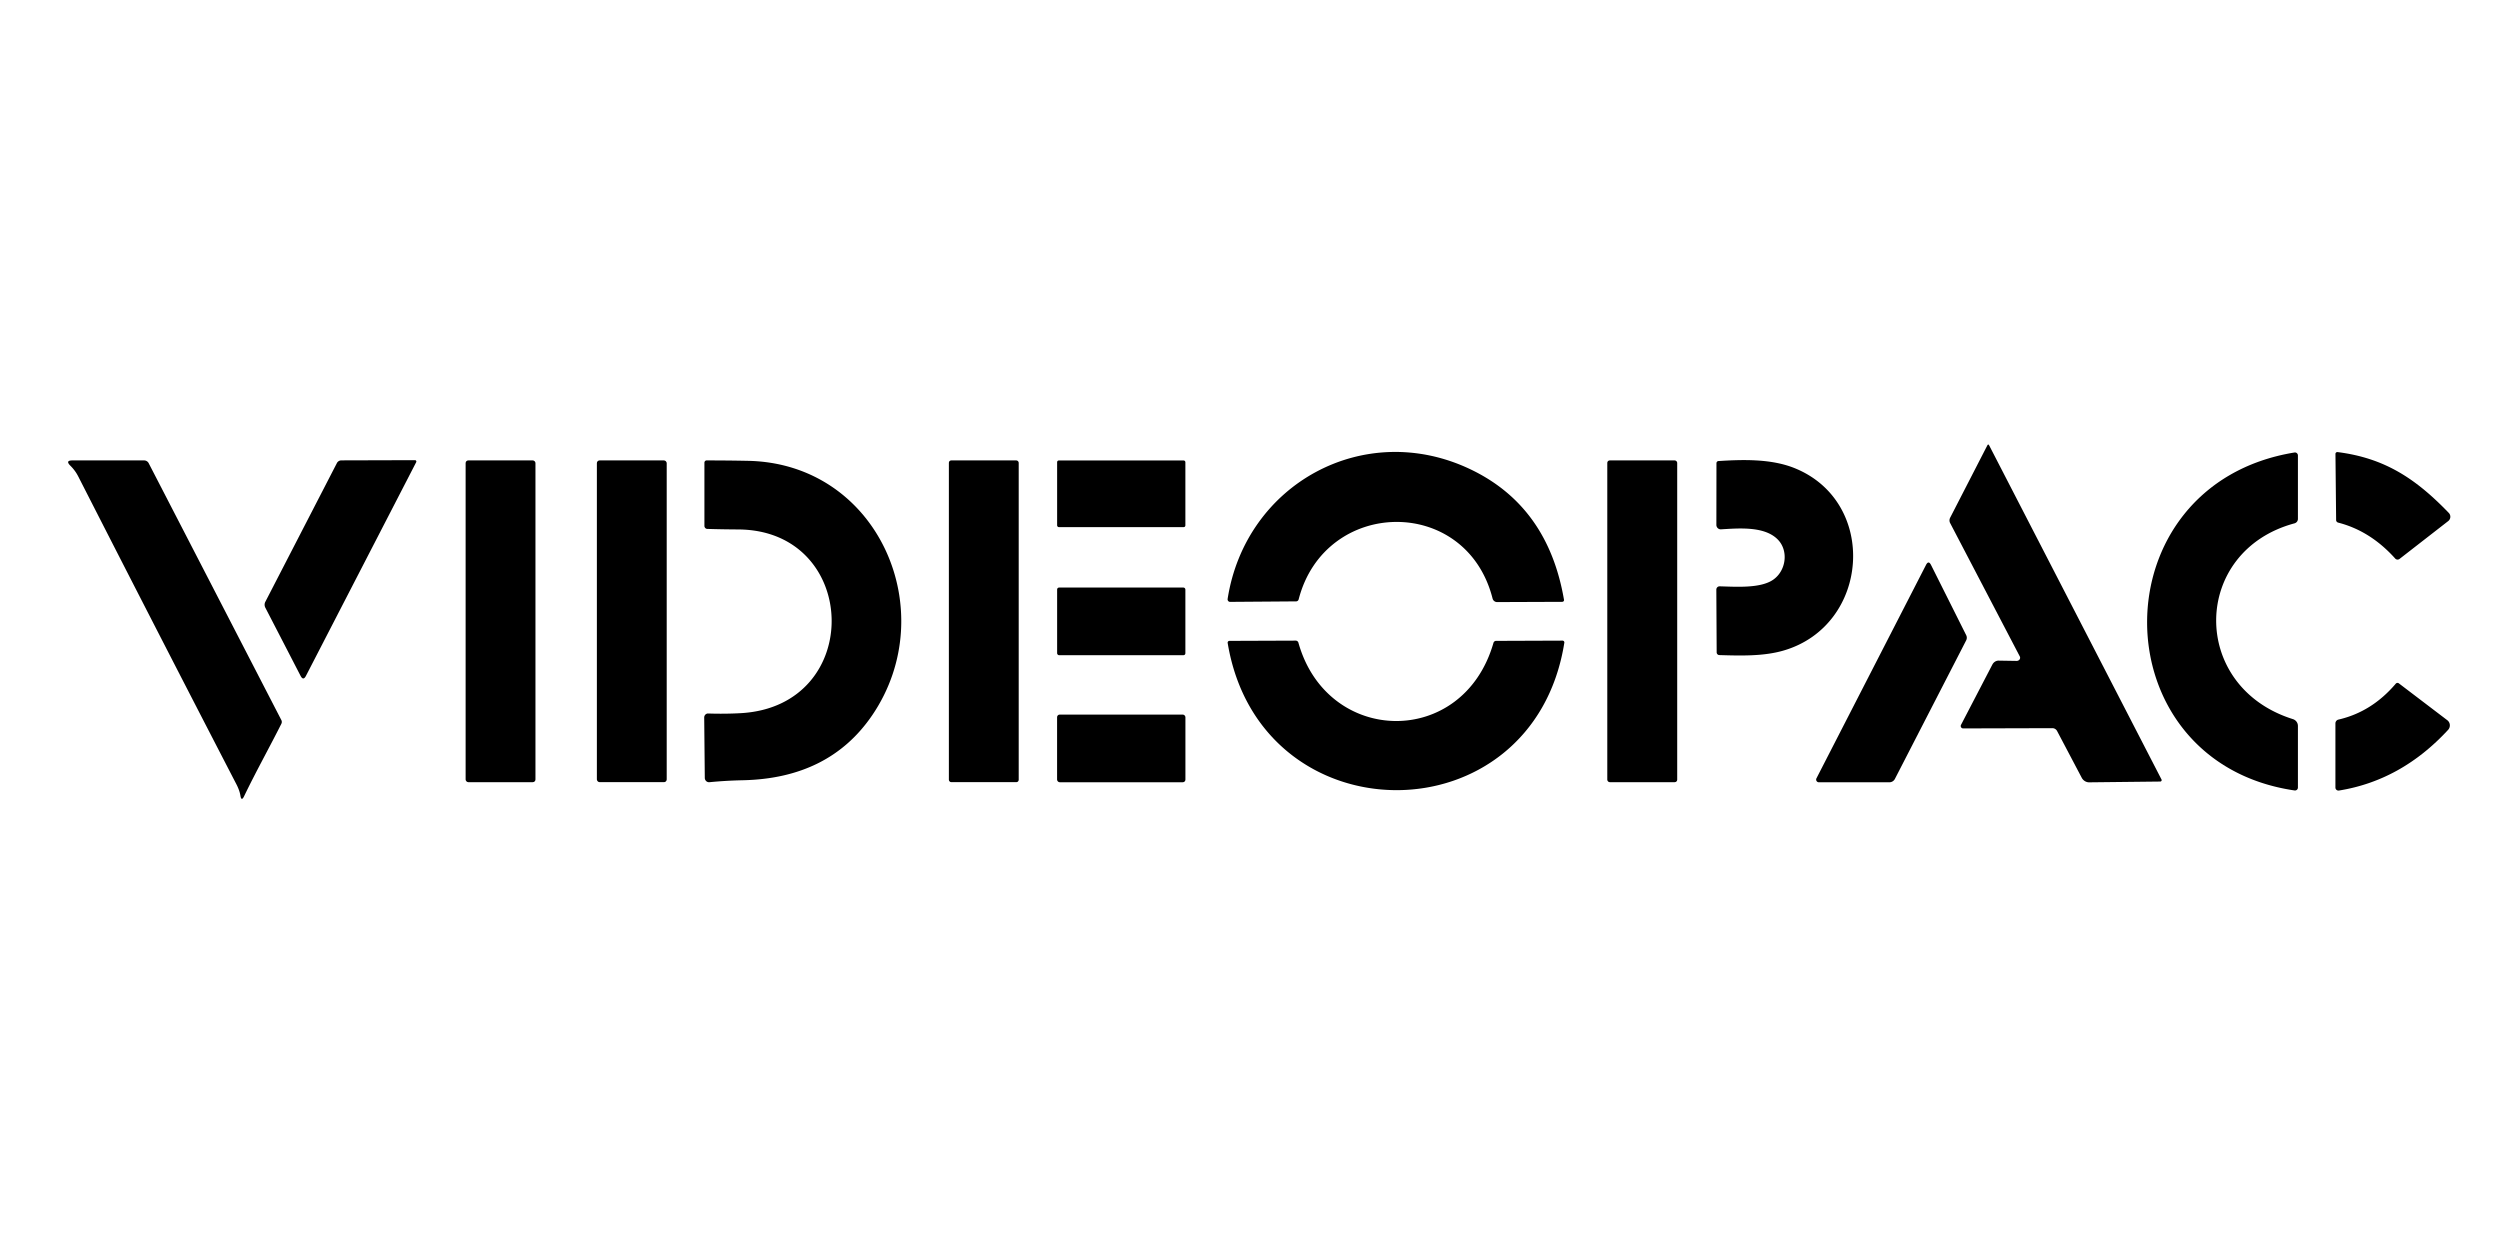 <?xml version="1.0" encoding="UTF-8" standalone="no"?>
<!DOCTYPE svg PUBLIC "-//W3C//DTD SVG 1.1//EN" "http://www.w3.org/Graphics/SVG/1.1/DTD/svg11.dtd">
<svg xmlns="http://www.w3.org/2000/svg" version="1.1" viewBox="0 0 600 300">
<path fill="#000000" d="
  M 476.95 106.91
  Q 477.18 106.46 477.41 106.91
  L 518.76 187.07
  A 0.34 0.34 75.7 0 1 518.47 187.57
  L 501.40 187.76
  A 2.08 1.96 75.1 0 1 499.61 186.65
  L 493.70 175.44
  A 1.29 1.27 75.3 0 0 492.56 174.76
  L 471.16 174.82
  A 0.58 0.58 -76.7 0 1 470.64 173.97
  L 478.16 159.51
  A 1.78 1.60 -74.3 0 1 479.67 158.55
  L 483.99 158.62
  A 0.80 0.73 -12.3 0 0 484.75 157.54
  L 468.03 125.53
  A 1.43 1.36 -46.1 0 1 468.04 124.24
  L 476.95 106.91
  Z"
/>
<path fill="#000000" d="
  M 294.63 143.74
  C 298.94 116.11 327.44 100.49 352.90 112.63
  Q 371.52 121.51 375.36 143.95
  A 0.43 0.42 -4.6 0 1 374.94 144.44
  L 359.31 144.50
  A 1.13 1.12 82.7 0 1 358.22 143.65
  C 351.91 118.78 317.99 119.43 311.68 143.84
  A 0.66 0.62 -82.2 0 1 311.07 144.33
  L 295.22 144.45
  A 0.62 0.59 -85.9 0 1 294.63 143.74
  Z"
/>
<path fill="#000000" d="
  M 550.70 189.71
  C 503.73 182.84 503.30 116.33 550.67 108.60
  A 0.72 0.71 85.3 0 1 551.50 109.31
  L 551.50 124.54
  A 1.10 1.10 82.4 0 1 550.69 125.60
  C 525.95 132.25 525.41 164.77 550.30 172.59
  A 1.72 1.71 8.8 0 1 551.50 174.22
  L 551.50 189.02
  A 0.70 0.70 4.0 0 1 550.70 189.71
  Z"
/>
<path fill="#000000" d="
  M 561.01 108.50
  C 572.47 109.95 579.91 115.01 587.71 123.10
  A 1.32 1.32 49.1 0 1 587.57 125.06
  L 575.89 134.14
  A 0.77 0.76 -39.6 0 1 574.85 134.05
  Q 568.89 127.41 561.17 125.43
  A 0.67 0.62 7.8 0 1 560.67 124.82
  L 560.51 108.94
  A 0.45 0.44 3.4 0 1 561.01 108.50
  Z"
/>
<path fill="#000000" d="
  M 67.53 173.70
  C 64.60 179.52 61.46 185.12 58.59 191.08
  Q 57.94 192.43 57.70 190.95
  Q 57.49 189.69 56.76 188.27
  Q 37.66 151.36 18.77 114.33
  Q 18.06 112.93 16.87 111.75
  Q 15.62 110.50 17.39 110.50
  L 34.59 110.50
  A 1.23 1.22 -13.5 0 1 35.68 111.16
  L 67.52 172.81
  A 0.99 0.98 -46.0 0 1 67.53 173.70
  Z"
/>
<path fill="#000000" d="
  M 99.59 110.44
  A 0.33 0.33 13.5 0 1 99.89 110.92
  L 73.43 162.20
  Q 72.78 163.46 72.13 162.19
  L 63.68 145.84
  A 1.56 1.49 46.0 0 1 63.67 144.45
  L 80.85 111.15
  A 1.24 1.20 12.6 0 1 81.93 110.49
  L 99.59 110.44
  Z"
/>
<rect fill="#000000" x="111.75" y="110.50" width="16.76" height="77.22" rx="0.63"/>
<rect fill="#000000" x="143.25" y="110.50" width="16.76" height="77.22" rx="0.65"/>
<path fill="#000000" d="
  M 179.50 110.60
  C 210.84 111.20 226.23 146.72 209.37 171.60
  Q 199.04 186.83 178.25 187.26
  Q 174.11 187.35 170.25 187.73
  A 1.05 1.01 87.2 0 1 169.15 186.69
  L 169.01 172.21
  A 0.96 0.91 -89.4 0 1 169.95 171.24
  Q 174.01 171.37 177.76 171.16
  C 207.55 169.51 206.36 127.28 177.25 127.07
  Q 173.41 127.05 169.74 126.94
  A 0.73 0.70 -89.2 0 1 169.06 126.21
  L 169.06 111.05
  A 0.55 0.52 -90.0 0 1 169.58 110.50
  Q 174.50 110.50 179.50 110.60
  Z"
/>
<rect fill="#000000" x="227.73" y="110.50" width="16.76" height="77.22" rx="0.56"/>
<rect fill="#000000" x="253.71" y="110.51" width="30.78" height="16.00" rx="0.40"/>
<rect fill="#000000" x="385.75" y="110.50" width="16.78" height="77.22" rx="0.58"/>
<path fill="#000000" d="
  M 411.93 125.98
  L 411.95 111.18
  A 0.53 0.51 88.3 0 1 412.43 110.65
  C 418.05 110.30 424.97 110.05 430.65 112.33
  C 450.86 120.44 448.79 150.11 428.02 156.14
  C 423.27 157.52 417.86 157.38 412.63 157.22
  A 0.66 0.65 -89.1 0 1 412.00 156.56
  L 411.92 141.51
  A 0.79 0.77 -89.0 0 1 412.72 140.72
  C 416.65 140.82 422.41 141.24 425.48 139.19
  C 428.63 137.08 429.28 132.36 426.83 129.66
  C 423.74 126.26 417.55 126.76 413.05 127.04
  A 1.06 1.05 88.2 0 1 411.93 125.98
  Z"
/>
<path fill="#000000" d="
  M 462.23 135.61
  Q 462.85 134.39 463.46 135.62
  L 471.89 152.45
  A 1.37 1.36 -44.8 0 1 471.88 153.69
  L 454.77 186.95
  A 1.50 1.49 -76.1 0 1 453.45 187.75
  L 436.53 187.75
  A 0.65 0.65 -76.5 0 1 435.95 186.80
  L 462.23 135.61
  Z"
/>
<rect fill="#000000" x="253.71" y="141.01" width="30.78" height="16.24" rx="0.46"/>
<path fill="#000000" d="
  M 375.44 154.26
  C 367.92 201.52 302.42 201.32 294.64 154.31
  A 0.43 0.43 -4.5 0 1 295.07 153.81
  L 310.97 153.75
  A 0.68 0.67 82.0 0 1 311.62 154.25
  C 318.52 178.93 351.15 179.67 358.43 154.29
  A 0.67 0.65 -81.7 0 1 359.06 153.81
  L 375.01 153.75
  A 0.44 0.44 -85.5 0 1 375.44 154.26
  Z"
/>
<path fill="#000000" d="
  M 587.54 175.17
  Q 576.31 187.33 561.34 189.73
  A 0.73 0.73 -4.0 0 1 560.50 189.01
  L 560.50 173.62
  A 0.94 0.93 83.9 0 1 561.23 172.70
  Q 569.23 170.86 574.98 164.09
  A 0.55 0.54 -50.8 0 1 575.73 164.01
  L 587.35 172.85
  A 1.58 1.56 -50.0 0 1 587.54 175.17
  Z"
/>
<rect fill="#000000" x="253.70" y="171.50" width="30.80" height="16.24" rx="0.62"/>
</svg>
